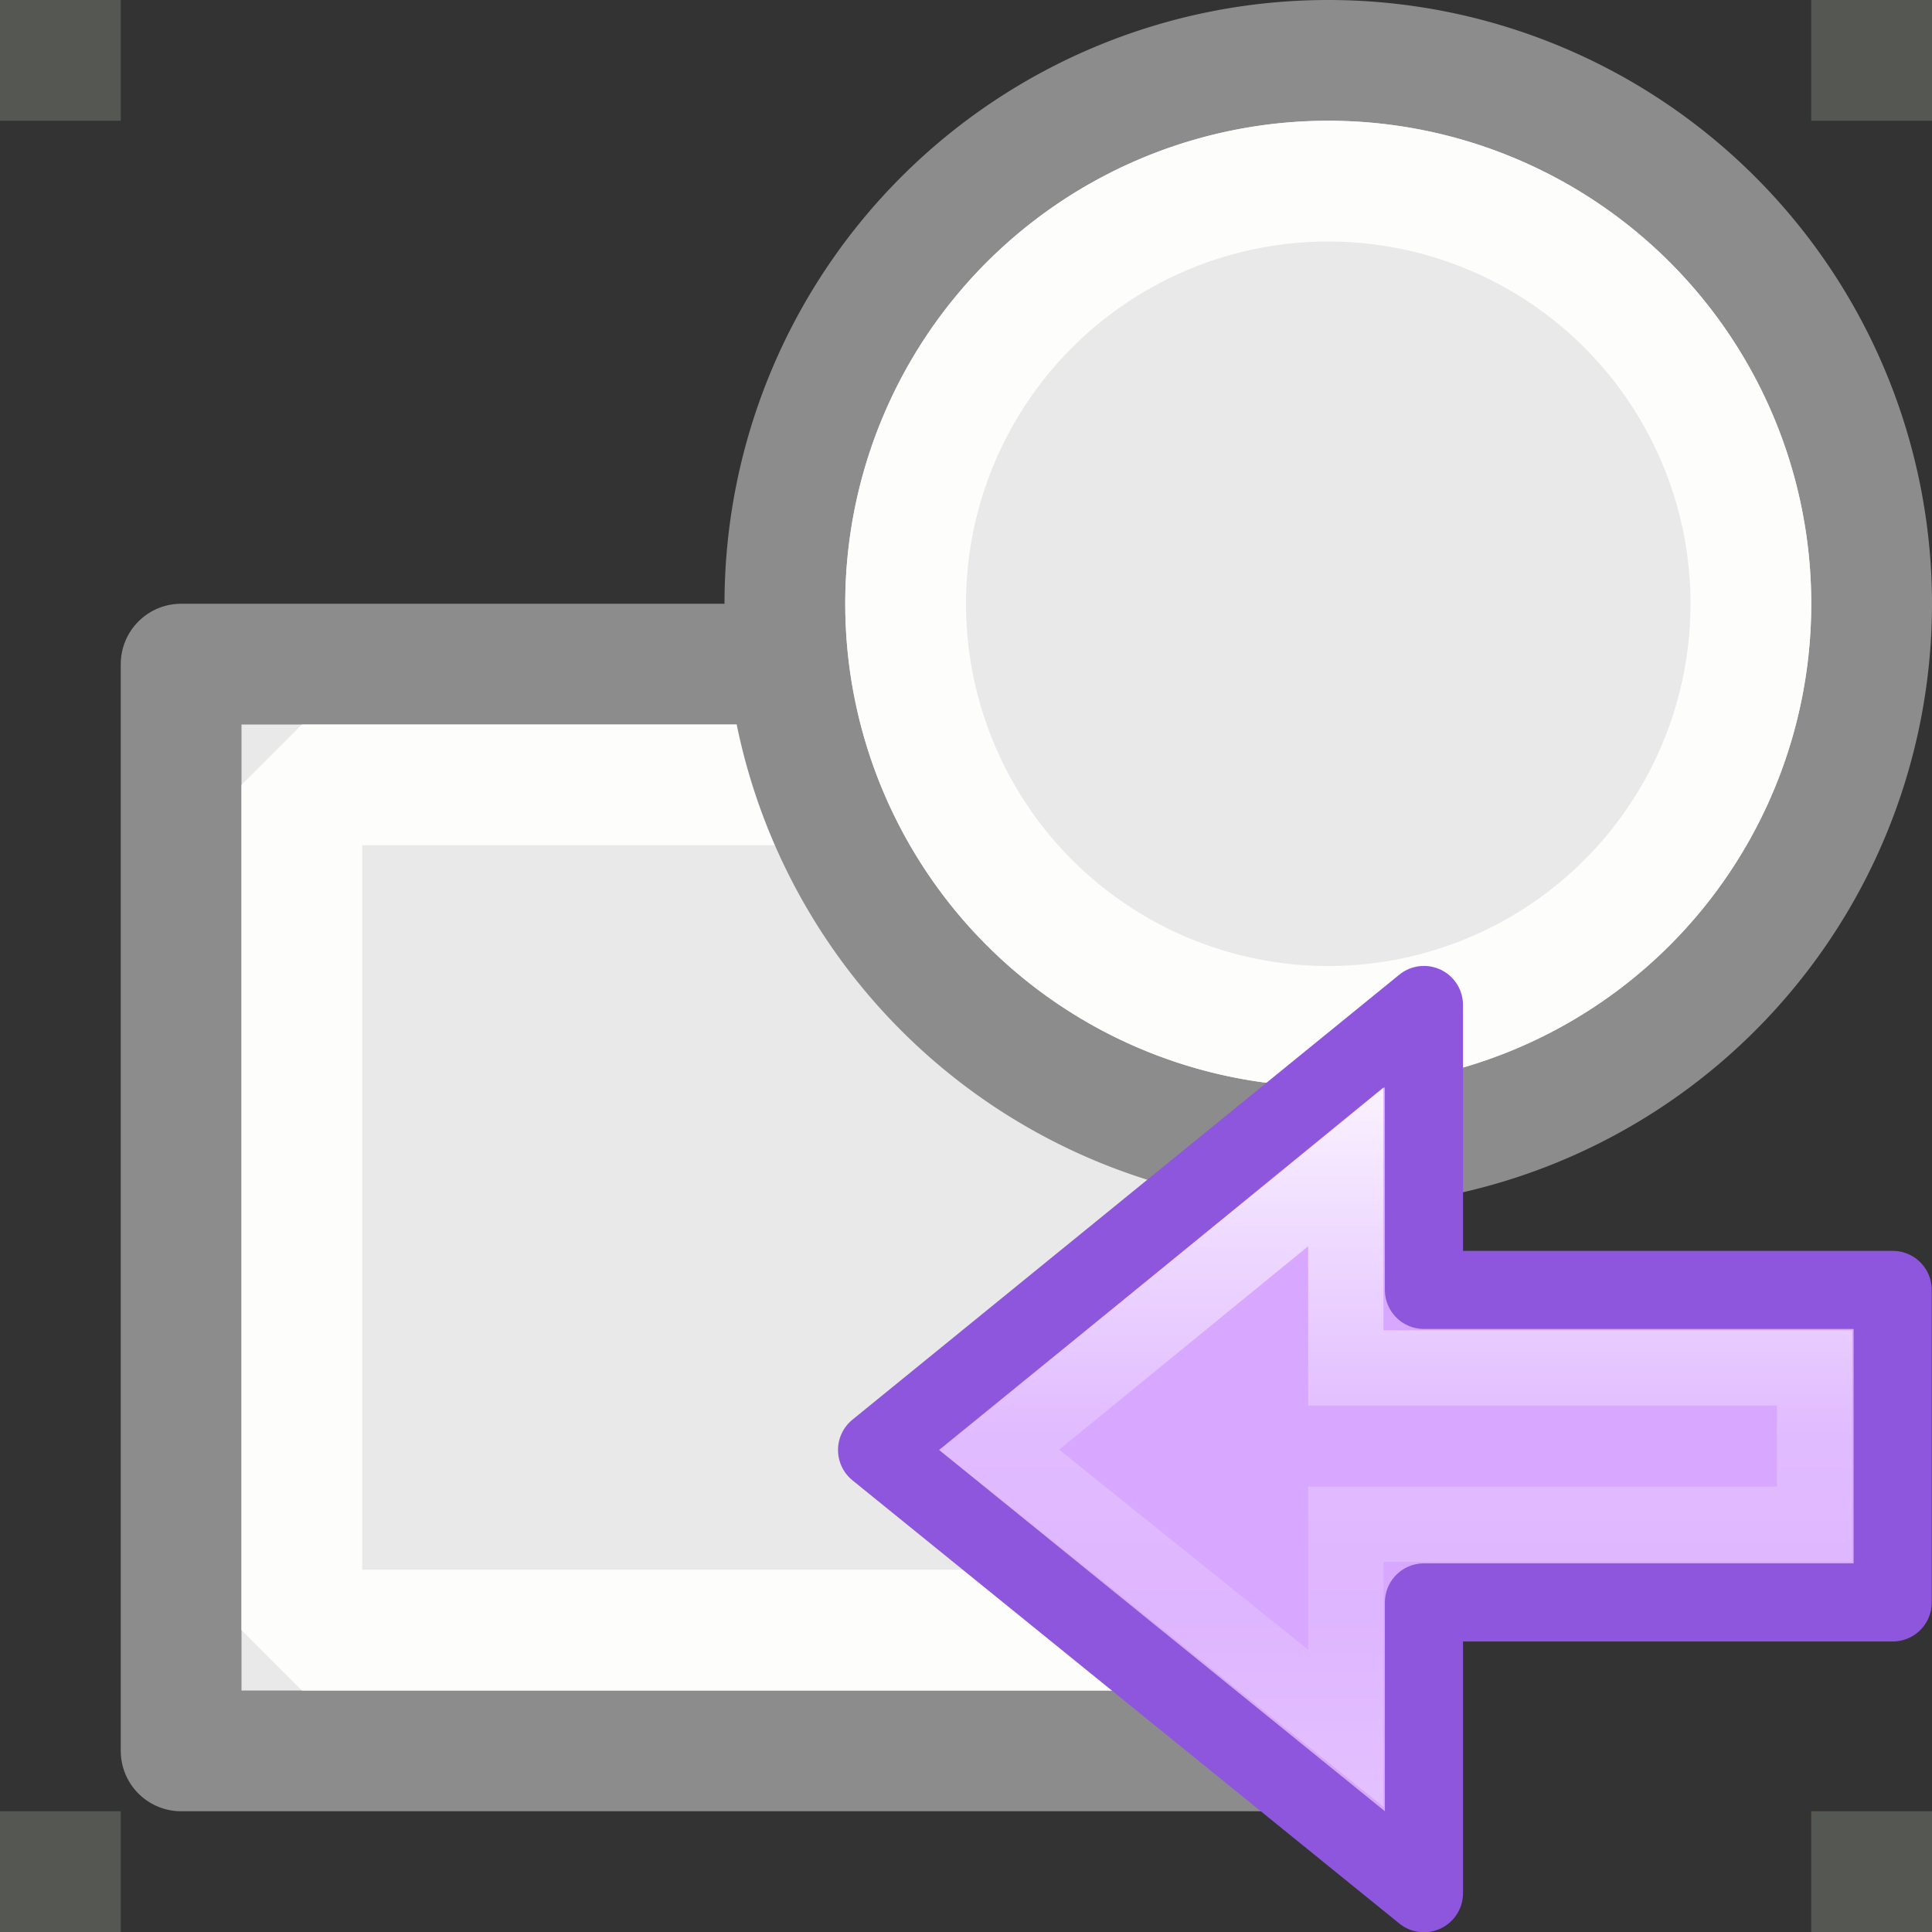<svg viewBox="0 0 16 16" xmlns="http://www.w3.org/2000/svg" xmlns:xlink="http://www.w3.org/1999/xlink"><rect x="0" y="0" width="16" height="16" fill="#333333" stroke="none"/><linearGradient id="a" gradientTransform="matrix(.492 0 0 .458 4.509 -4.794)" gradientUnits="userSpaceOnUse" x1="23.732" x2="23.732" y1="5.394" y2="39.735"><stop offset="0" stop-color="#90dbec"/><stop offset=".262" stop-color="#55c1ec"/><stop offset=".705" stop-color="#3689e6"/><stop offset="1" stop-color="#2b63a0"/></linearGradient><linearGradient id="b" gradientTransform="matrix(0 -.537 .577 0 -15.997 19.866)" gradientUnits="userSpaceOnUse" x1="40.958" x2="18.681" y1="46.971" y2="46.971"><stop offset="0" stop-color="#fff"/><stop offset=".45" stop-color="#fff" stop-opacity=".235"/><stop offset=".65" stop-color="#fff" stop-opacity=".157"/><stop offset="1" stop-color="#fff" stop-opacity=".392"/></linearGradient>

     /&gt;
 <g stroke-miterlimit="0"><path d="m1.5 5.5h10v9h-10z" fill="#e9e9e9" stroke="#8c8c8c" stroke-linejoin="round"/><path d="m2.5 6.5h8v7h-8z" fill="none" stroke="#fdfdfb"/><path d="m15.5 5a4.5 4.5 0 1 1 -9 0 4.5 4.5 0 1 1 9 0z" fill="#e9e9e9" stroke="#8c8c8c" stroke-linejoin="round"/></g><g fill="#555753"><path d="m15 0h1v1h-1z"/><path d="m0 15h1v1h-1z"/><path d="m0 0h1v1h-1z"/><path d="m15 15h1v1h-1z"/></g><path d="m14.5 5a3.5 3.5 0 1 1 -7 0 3.5 3.5 0 1 1 7 0z" fill="none" stroke="#fdfdfb" stroke-linejoin="round" stroke-miterlimit="0"/><g transform="matrix(-.647 0 0 .647 22.468 9.712)"><path d="m16.5 9.222 7-5.673-7-5.696v3.647h-6v4h6z" display="block" fill="url(#a)"/><path d="m16.5 9.222 7-5.673-7-5.696v3.647h-6v4h6z" display="block" fill="#d8a7ff" stroke="#8e56dc" stroke-linejoin="round" stroke-miterlimit="7"/><path d="m17.5 7.111 4.435-3.563-4.435-3.623v2.574h-6v2h6z" display="block" fill="none" stroke="url(#b)" stroke-miterlimit="7" stroke-width=".964"/></g></svg>